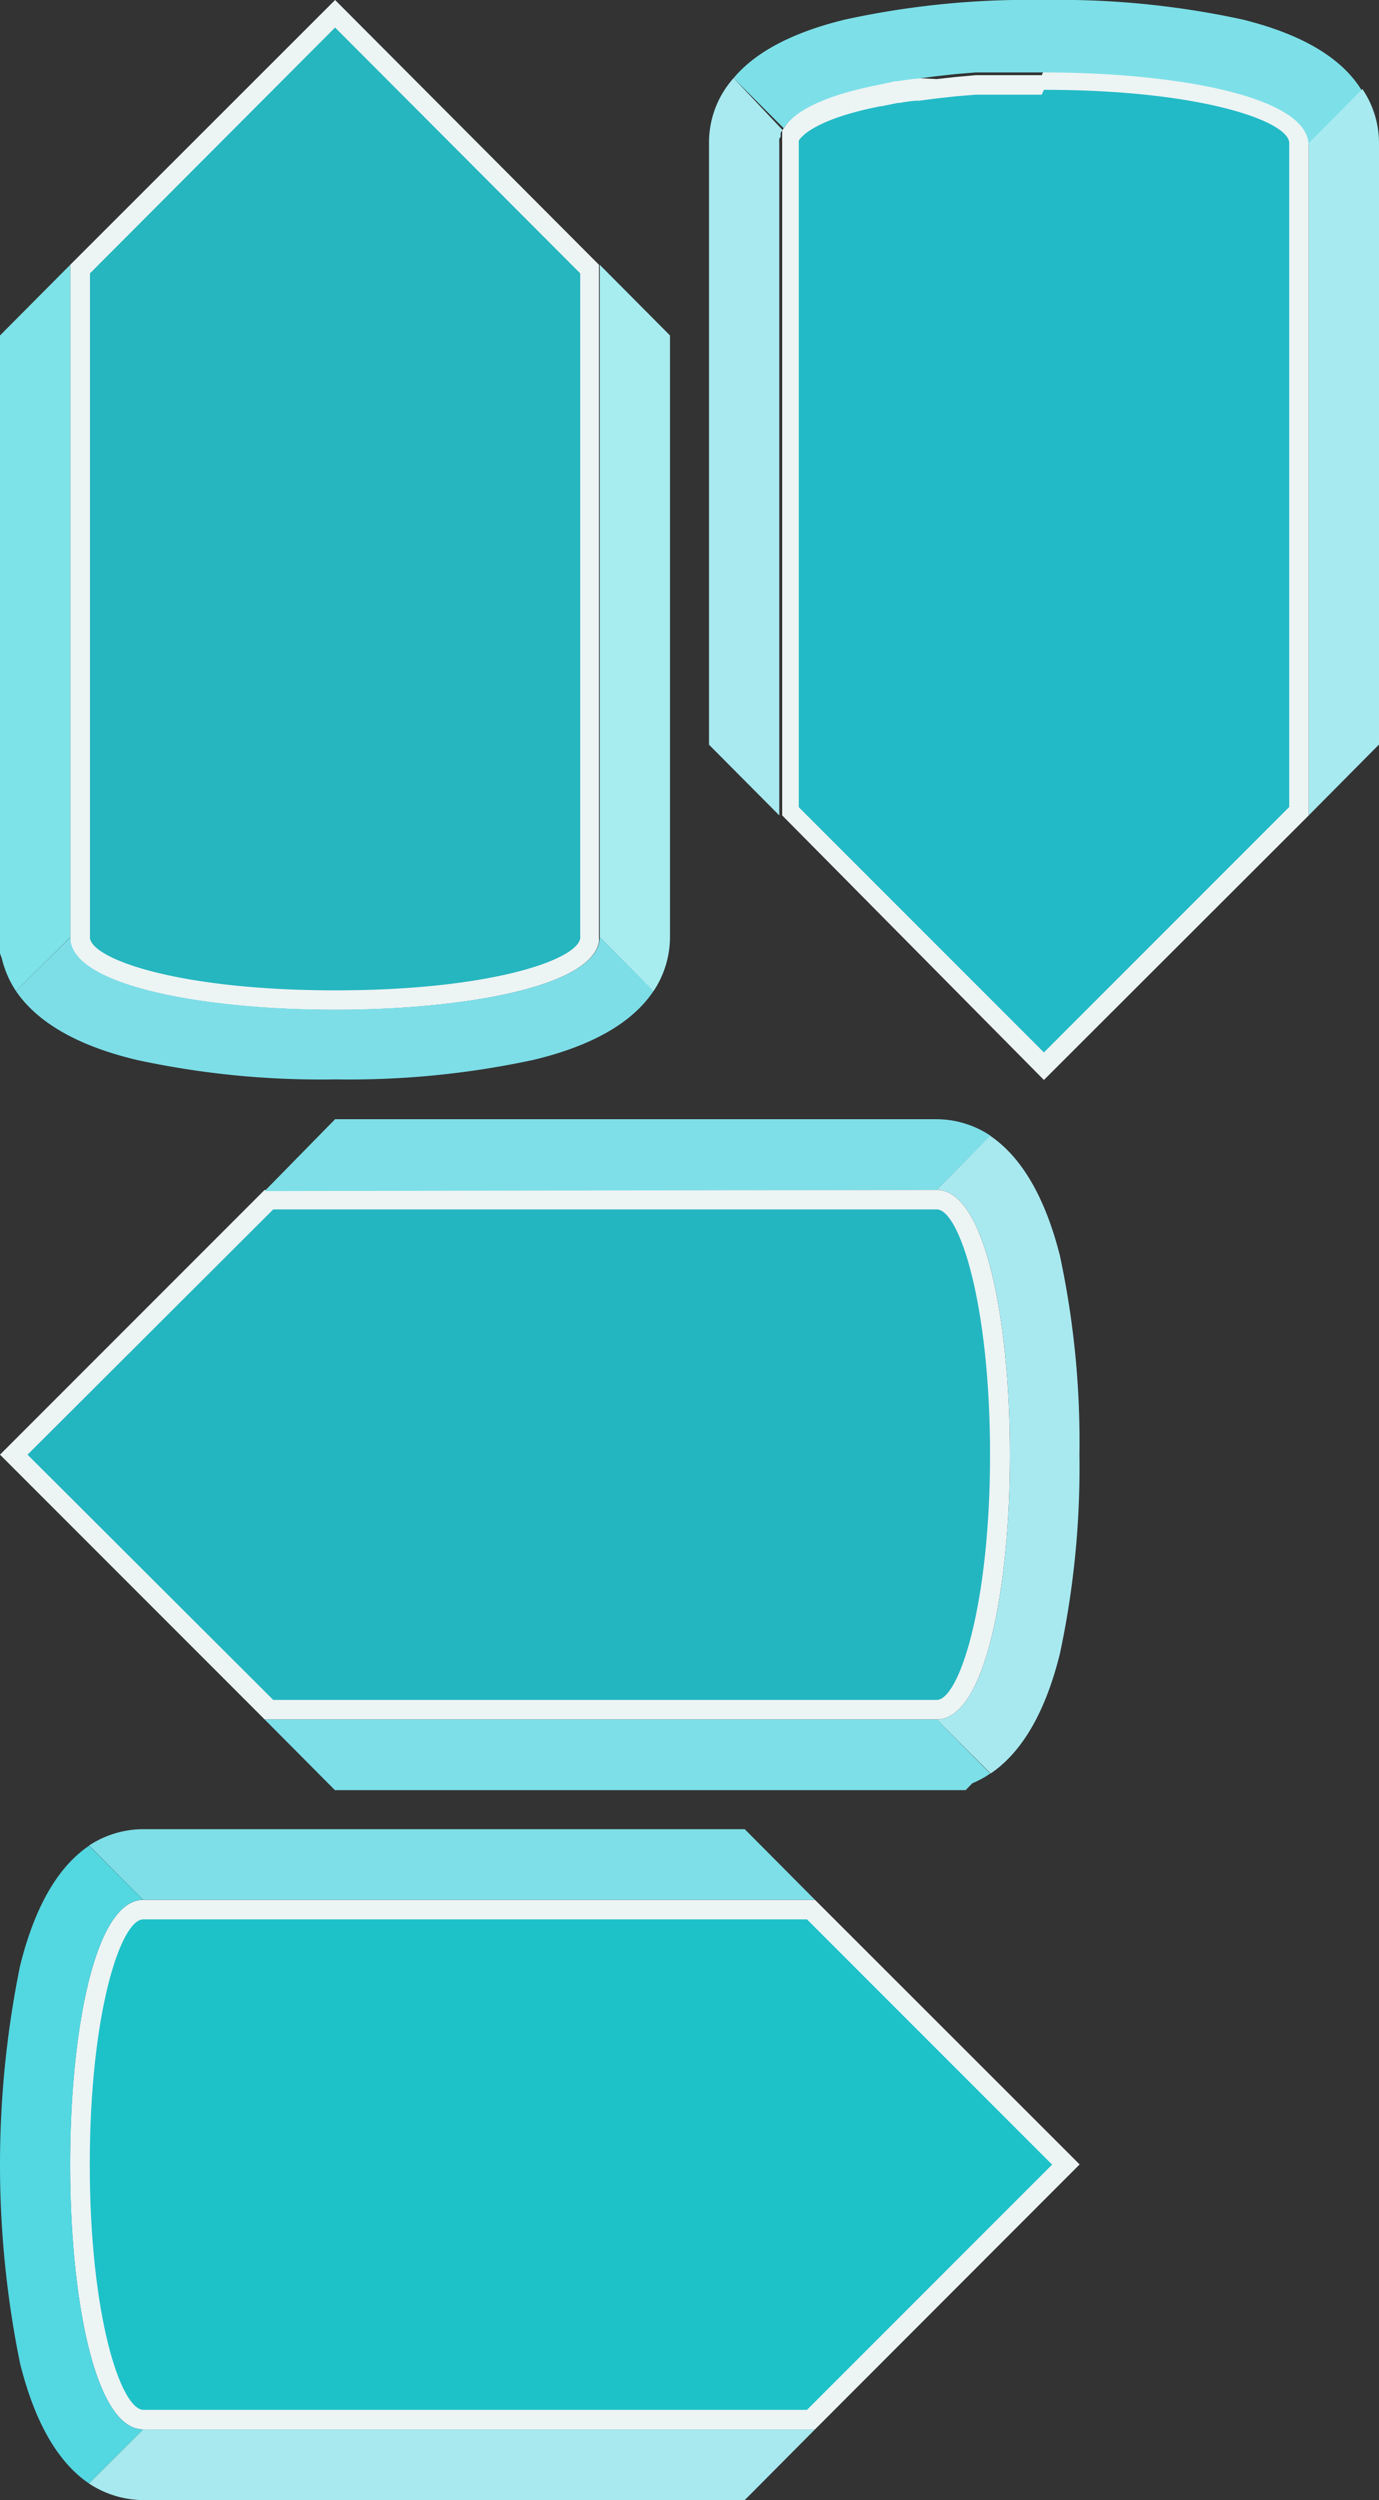 <?xml version="1.0" encoding="UTF-8" standalone="no"?>
<svg
   id="Layer_1"
   data-name="Layer 1"
   width="70.66"
   height="128.04"
   viewBox="0 0 70.66 128.04"
   version="1.1"
   sodipodi:docname="dpad.svg"
   inkscape:version="1.2.2 (732a01da63, 2022-12-09)"
   xmlns:inkscape="http://www.inkscape.org/namespaces/inkscape"
   xmlns:sodipodi="http://sodipodi.sourceforge.net/DTD/sodipodi-0.dtd"
   xmlns="http://www.w3.org/2000/svg"
   xmlns:svg="http://www.w3.org/2000/svg">
  <rect x="0" y="0" width="70.66" height="128.04" fill="#333333" stroke="none"/>
  <sodipodi:namedview
     id="namedview7367"
     pagecolor="#ffffff"
     bordercolor="#000000"
     borderopacity="0.25"
     inkscape:showpageshadow="2"
     inkscape:pageopacity="0.0"
     inkscape:pagecheckerboard="0"
     inkscape:deskcolor="#d1d1d1"
     showgrid="false"
     inkscape:zoom="6.3573886"
     inkscape:cx="35.470539"
     inkscape:cy="64.098645"
     inkscape:window-width="1920"
     inkscape:window-height="1001"
     inkscape:window-x="-9"
     inkscape:window-y="-9"
     inkscape:window-maximized="1"
     inkscape:current-layer="Layer_1" />
  <defs
     id="defs7308">
    <style
       id="style7306">
      .cls-1 {
        fill: #ebebeb;
      }

      .cls-2 {
        fill: #edf4f4;
      }

      .cls-3 {
        fill: #dbdbdb;
      }

      .cls-4 {
        fill: #e3e3e3;
      }

      .cls-5 {
        fill: #d6d6d6;
      }

      .cls-6 {
        fill: #f0f0f0;
      }

      .cls-7 {
        fill: #e8e8e8;
      }

      .cls-8 {
        fill: #e6e6e6;
      }

      .cls-9 {
        fill: #e5e5e5;
      }
    </style>
  </defs>
  <g
     id="g7336">
    <g
       id="Up">
      <g
         id="g7314">
        <path
           class="cls-1"
           d="M40.43,41.55V7.33a.78.78,0,0,1,0-.14L40.51,7l.08-.13c.49-.81,2.1-1.52,4.53-2L46,4.66a7.42,7.42,0,0,1,1-.14l.16,0L48,4.38l1-.1,1-.09,2.37-.07,1,0c7.32,0,13.06,1.42,13.06,3.23V41.55L53.49,54.6Z"
           id="path7310"
           style="fill:#22bac6;fill-opacity:1" />
        <path
           class="cls-2"
           d="M53.49,4.6c8.09,0,12.57,1.62,12.57,2.73v34L53.49,53.9,40.93,41.34v-34a.2.2,0,0,1,0,0h0l0-.14,0,0c.16-.25.91-1.11,4.19-1.76h.06l.83-.17.09,0c.33-.06.59-.09.79-.11l.19,0,.92-.12h0l1-.11h0l1-.08h1.25c.33,0,.65,0,1,0h.13l1,0m0-1-1.05,0h-.12l-1,0h-.16c-.33,0-.66,0-1,0H50l-1,.09h0l-1,.11h0L47,4h-.06c-.32,0-.64.08-.94.13l-.07,0c-.3,0-.6.11-.88.18h0c-2.42.47-4.25,1.21-4.86,2.22a.56.56,0,0,0-.11.17h0c0,.06,0,.12,0,.18s0,0,0,0l0,.15a1.65,1.65,0,0,0,0,.21V41.76L53.49,55.31,67.06,41.76V7.33h0c0-2.5-6.8-3.73-13.57-3.73Z"
           id="path7312" />
      </g>
      <path
         class="cls-3"
         d="M45,4.35h0l.88-.19H46c.3-.05.62-.1.94-.13H47l1-.13h0l1-.11h0l1-.08h.14l1,0h.17l1,0h.12l1.06,0c6.77,0,13.56,1.23,13.56,3.73l2.75-2.77C68.91,3.19,67.1,1.85,63.67,1A44.3,44.3,0,0,0,53.49,0,44.12,44.12,0,0,0,43.31,1c-2.93.71-4.71,1.79-5.72,3l2.57,2.57C40.78,5.56,42.6,4.82,45,4.35Z"
         id="path7316"
         style="fill:#7de0e8;fill-opacity:1" />
      <path
         class="cls-4"
         d="M67.06,7.33h0V41.76l3.6-3.63V7.33a4.94,4.94,0,0,0-.85-2.77L67.06,7.33Z"
         id="path7318"
         style="fill:#a7eaef;fill-opacity:1" />
      <path
         class="cls-5"
         d="M39.93,7.33a1.65,1.65,0,0,1,0-.21A.83.83,0,0,1,40,7a.08.08,0,0,1,0,0c0-.06,0-.12,0-.18v0a.62.62,0,0,1,.1-.16L37.59,4a4.94,4.94,0,0,0-1.26,3.33V38.14l3.6,3.62Z"
         id="path7320"
         style="fill:#a8eaf0;fill-opacity:1" />
    </g>
    <g
       id="Down">
      <g
         id="g7327">
        <path
           class="cls-1"
           d="M17.17,51.21c-7.14,0-12.75-1.32-13-3.08a.78.78,0,0,1,0-.14V13.77L17.17.71,30.23,13.77V48s0,.09,0,.15C29.91,49.89,24.3,51.21,17.17,51.21Z"
           id="path7323"
           style="fill:#25b6bf;fill-opacity:1" />
        <path
           class="cls-2"
           d="M17.17,1.41,29.73,14V48a.13.13,0,0,1,0,.06c-.19,1.12-4.66,2.66-12.55,2.66S4.81,49.17,4.61,48.06a.56.56,0,0,0,0-.07V14L17.17,1.41m0-1.41L3.6,13.56V48h0a2,2,0,0,0,0,.23c.41,2.33,7,3.49,13.54,3.49s13.14-1.16,13.55-3.49a2,2,0,0,0,0-.23V13.56L17.17,0Z"
           id="path7325" />
      </g>
      <path
         class="cls-6"
         d="M30.73,48l2.75,2.77A5,5,0,0,0,34.33,48V17.18l-3.6-3.62Z"
         id="path7329"
         style="fill:#a7edf0;fill-opacity:1" />
      <path
         class="cls-7"
         d="M30.71,48.22c-.41,2.33-7,3.49-13.54,3.49S4,50.55,3.62,48.22a2,2,0,0,1,0-.23L.82,50.76c.93,1.36,2.74,2.7,6.17,3.52a44.55,44.55,0,0,0,10.18,1,44.84,44.84,0,0,0,10.17-1c3.43-.82,5.24-2.16,6.14-3.52L30.73,48A2,2,0,0,1,30.71,48.22Z"
         id="path7331"
         style="fill:#7ddee8;fill-opacity:1" />
      <path
         class="cls-4"
         d="M3.6,48h0V13.56L0,17.18V48.83l.09.24a5.22,5.22,0,0,0,.73,1.69L3.6,48Z"
         id="path7333"
         style="fill:#7de3e8;fill-opacity:1" />
    </g>
  </g>
  <g
     id="g7364">
    <g
       id="Right">
      <g
         id="g7342">
        <path
           class="cls-1"
           d="M13.77,87.56.71,74.5,13.77,61.44H48c1.81,0,3.23,5.74,3.23,13.06S49.79,87.56,48,87.56Z"
           id="path7338"
           style="fill:#23b6c1;fill-opacity:1" />
        <path
           class="cls-2"
           d="M48,61.94c1.14,0,2.73,4.78,2.73,12.56S49.12,87.06,48,87.06H14L1.41,74.5,14,61.94H48m0-1H13.56L0,74.5,13.56,88.06H48c5,0,5-27.12,0-27.12Z"
           id="path7340" />
      </g>
      <path
         class="cls-8"
         d="M48,60.94l2.76-2.77A5,5,0,0,0,48,57.32H17.17L13.56,61Z"
         id="path7344"
         style="fill:#7edfe8;fill-opacity:1" />
      <path
         class="cls-7"
         d="M48,88.06H13.56l3.6,3.62H49.48l.34-.35a4.88,4.88,0,0,0,.92-.5L48,88.06Z"
         id="path7346"
         style="fill:#7ddfe8;fill-opacity:1" />
      <path
         class="cls-6"
         d="M50.74,58.17,48,60.94c5,0,5,27.12,0,27.12l2.76,2.77c1.37-.93,2.71-2.74,3.55-6.14a45.59,45.59,0,0,0,1-10.19,45.46,45.46,0,0,0-1-10.19C53.45,60.91,52.11,59.1,50.74,58.17Z"
         id="path7348"
         style="fill:#a8e9f0;fill-opacity:1" />
    </g>
    <g
       id="left">
      <g
         id="g7355">
        <path
           class="cls-1"
           d="M7.34,123.92c-1.82,0-3.25-5.74-3.25-13.06S5.52,97.8,7.34,97.8H41.55l13.07,13.06L41.55,123.92Z"
           id="path7351"
           style="fill:#1dc2c9;fill-opacity:1" />
        <path
           class="cls-2"
           d="M41.35,98.3l12.56,12.56L41.35,123.42h-34c-1.15,0-2.75-4.78-2.75-12.56S6.19,98.3,7.34,98.3h34m.41-1H7.34c-5,0-5,27.12,0,27.12H41.76l13.56-13.57L41.76,97.3Z"
           id="path7353" />
      </g>
      <path
         class="cls-3"
         d="M41.76,97.3l-3.6-3.62H7.34a5.06,5.06,0,0,0-2.78.84L7.34,97.3Z"
         id="path7357"
         style="fill:#7edfe8;fill-opacity:1" />
      <path
         class="cls-5"
         d="M7.34,97.3h0L4.56,94.53c-1.37.93-2.68,2.73-3.53,6.14a50.92,50.92,0,0,0,0,20.38c.85,3.4,2.16,5.21,3.53,6.14l2.78-2.77C2.35,124.42,2.35,97.3,7.34,97.3Z"
         id="path7359"
         style="fill:#53d7e1;fill-opacity:1" />
      <path
         class="cls-9"
         d="M7.34,124.42l-2.78,2.77a5.08,5.08,0,0,0,2.78.85H38.16l3.6-3.62Z"
         id="path7361"
         style="fill:#a7e9ef;fill-opacity:1" />
    </g>
  </g>
</svg>
